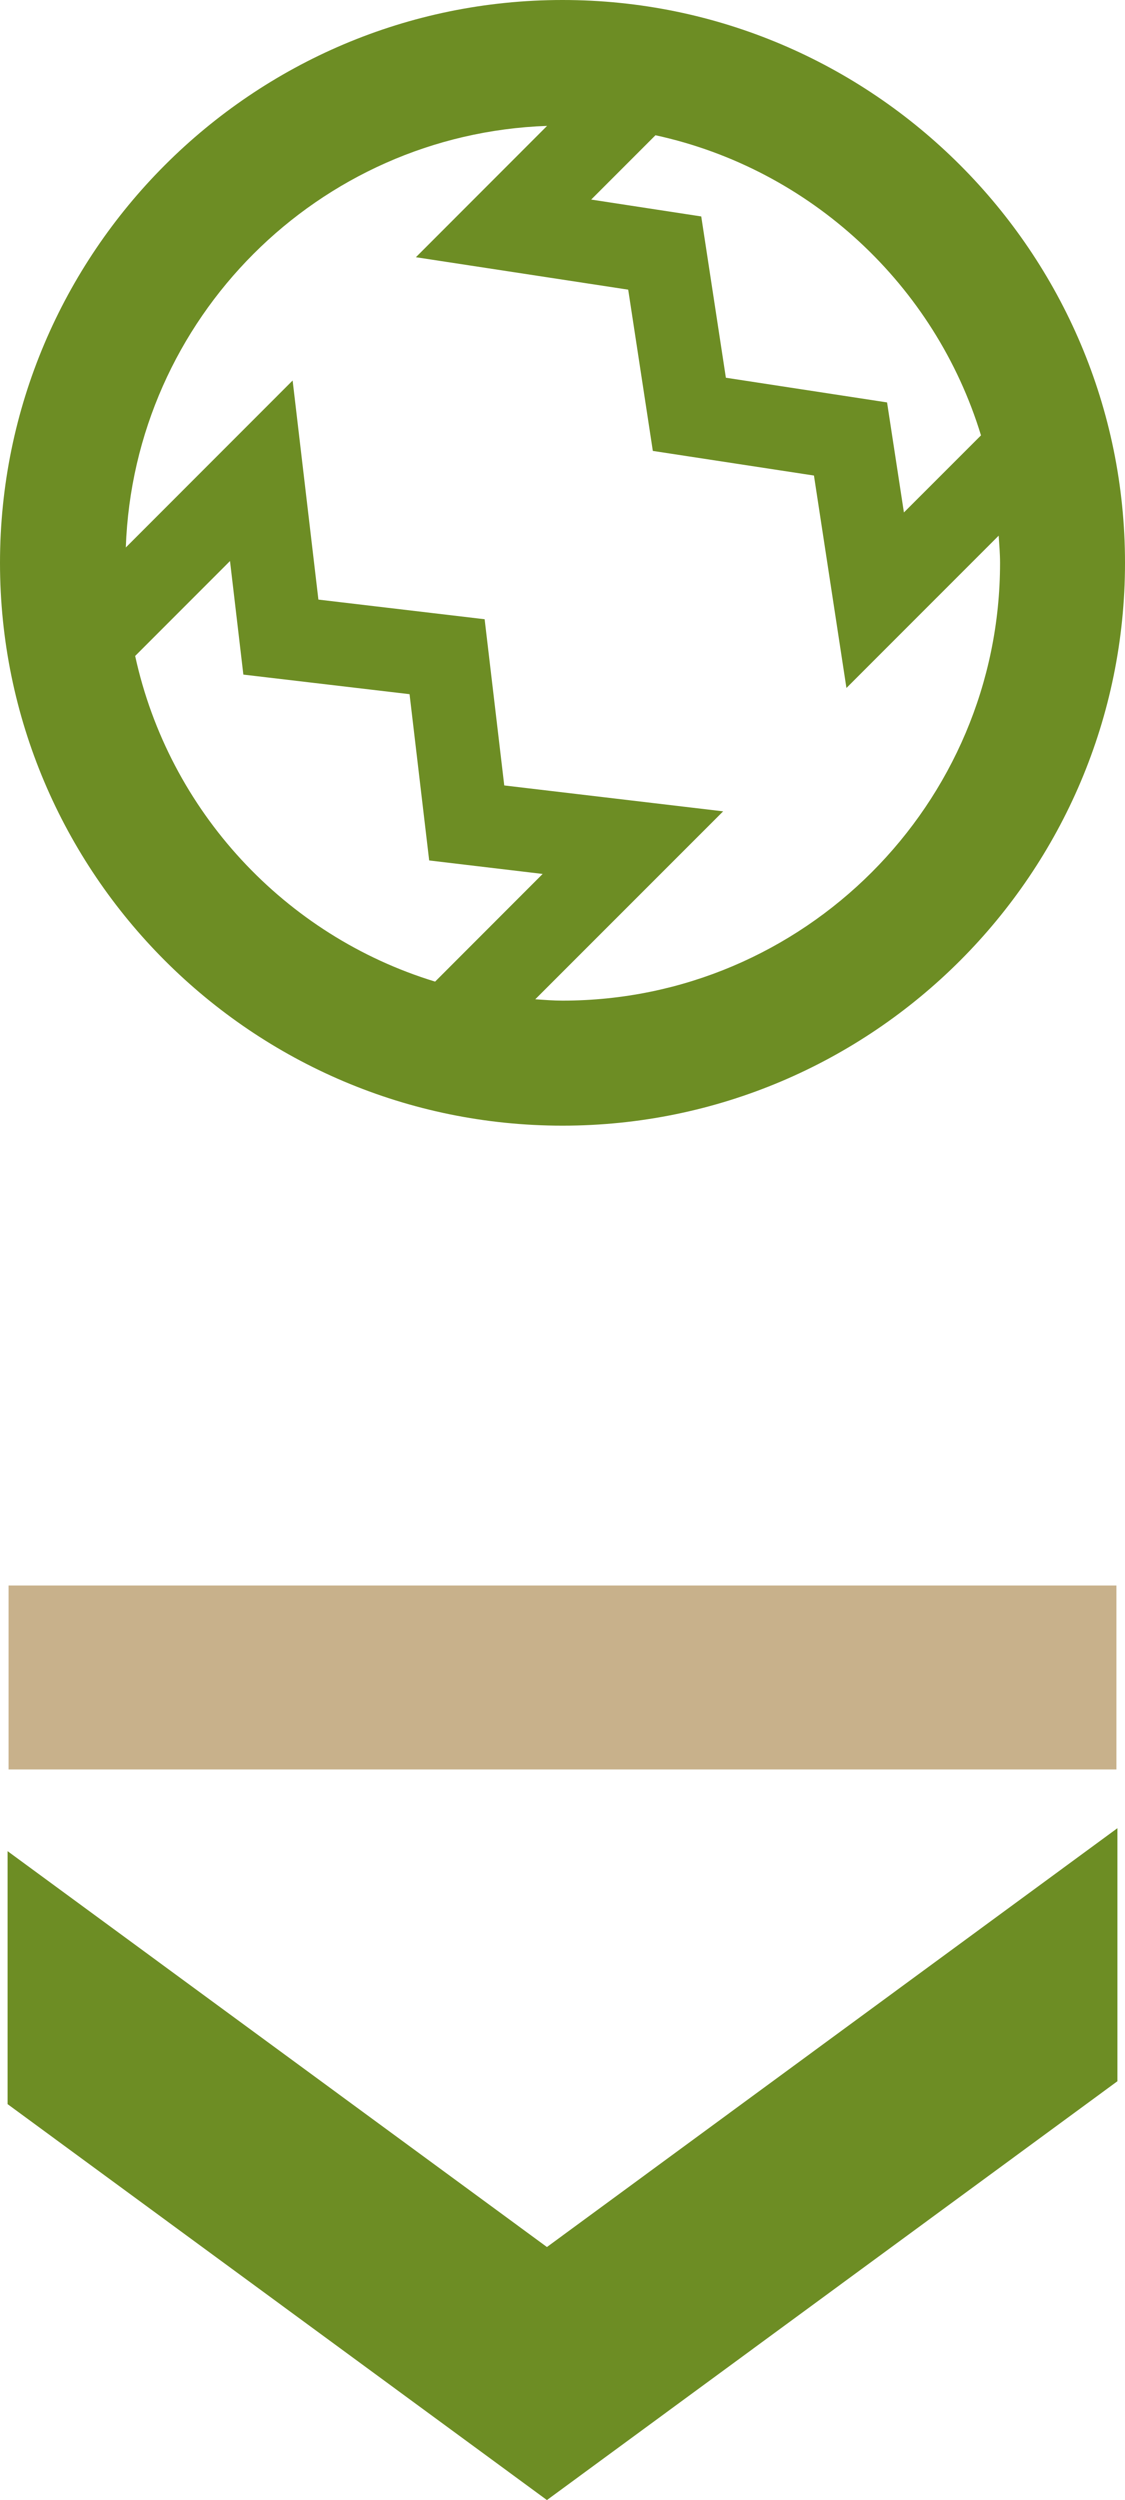 <?xml version="1.0" encoding="UTF-8" standalone="no"?>
<!-- Generator: Adobe Illustrator 15.0.0, SVG Export Plug-In . SVG Version: 6.00 Build 0)  -->

<svg
   xmlns:dc="http://purl.org/dc/elements/1.1/"
   xmlns:cc="http://creativecommons.org/ns#"
   xmlns:rdf="http://www.w3.org/1999/02/22-rdf-syntax-ns#"
   xmlns:svg="http://www.w3.org/2000/svg"
   xmlns="http://www.w3.org/2000/svg"
   xmlns:sodipodi="http://sodipodi.sourceforge.net/DTD/sodipodi-0.dtd"
   xmlns:inkscape="http://www.inkscape.org/namespaces/inkscape"
   version="1.1"
   id="Layer_1"
   x="0px"
   y="0px"
   width="168.766"
   height="374.804"
   viewBox="0 0 168.766 374.804"
   enable-background="new 0 0 612 792"
   xml:space="preserve"
   inkscape:version="0.48.3.1 r9886"
   sodipodi:docname="descarga_canaima_geocanaima.svg"><defs
   id="defs3024" /><sodipodi:namedview
   pagecolor="#ffffff"
   bordercolor="#666666"
   borderopacity="1"
   objecttolerance="10"
   gridtolerance="10"
   guidetolerance="10"
   inkscape:pageopacity="0"
   inkscape:pageshadow="2"
   inkscape:window-width="640"
   inkscape:window-height="480"
   id="namedview3022"
   showgrid="false"
   fit-margin-top="0"
   fit-margin-left="0"
   fit-margin-right="0"
   fit-margin-bottom="0"
   inkscape:zoom="0.2979798"
   inkscape:cx="84.383"
   inkscape:cy="187.402"
   inkscape:window-x="0"
   inkscape:window-y="27"
   inkscape:window-maximized="0"
   inkscape:current-layer="Layer_1" />
<g
   id="g3014"
   transform="translate(-221.617,-208.598)">
	<path
   d="m 306.003,208.598 c -46.532,0 -84.386,37.853 -84.386,84.386 0,46.528 37.854,84.372 84.386,84.372 46.528,0 84.38,-37.848 84.38,-84.372 0,-46.533 -37.852,-84.386 -84.38,-84.386 z m 13.944,20.276 c 23.258,5.058 41.955,22.458 48.832,44.996 l -11.561,11.555 -2.529,-16.497 -24.18,-3.701 -3.695,-24.18 -16.512,-2.529 9.645,-9.644 z m -78.053,78.064 14.227,-14.231 2.003,17.027 24.932,2.935 2.944,24.928 17.022,2.021 -16.132,16.142 c -22.533,-6.872 -39.93,-25.565 -44.996,-48.822 z m 64.109,51.673 c -1.384,0 -2.728,-0.111 -4.089,-0.203 l 28.186,-28.176 -32.837,-3.881 -2.944,-24.918 -24.937,-2.944 -3.866,-32.846 -25.025,25.033 c 1.2,-34.341 28.855,-61.996 63.196,-63.205 l -19.681,19.69 31.85,4.864 3.695,24.175 24.17,3.692 4.873,31.849 22.838,-22.837 c 0.088,1.356 0.207,2.699 0.207,4.083 -0.004,36.188 -29.45,65.624 -65.636,65.624 z"
   id="path3016"
   inkscape:connector-curvature="0"
   style="fill:#6d8d24" />
	<rect
   x="222.902"
   y="446.296"
   width="166.195"
   height="27.576"
   id="rect3018"
   style="fill:#c8b18b" />
	<polygon
   points="303.665,583.402 389.246,520.613 389.246,482.677 303.665,545.467 222.754,486.119 222.754,524.046 "
   id="polygon3020"
   style="fill:#6d8d24" />
</g>
</svg>